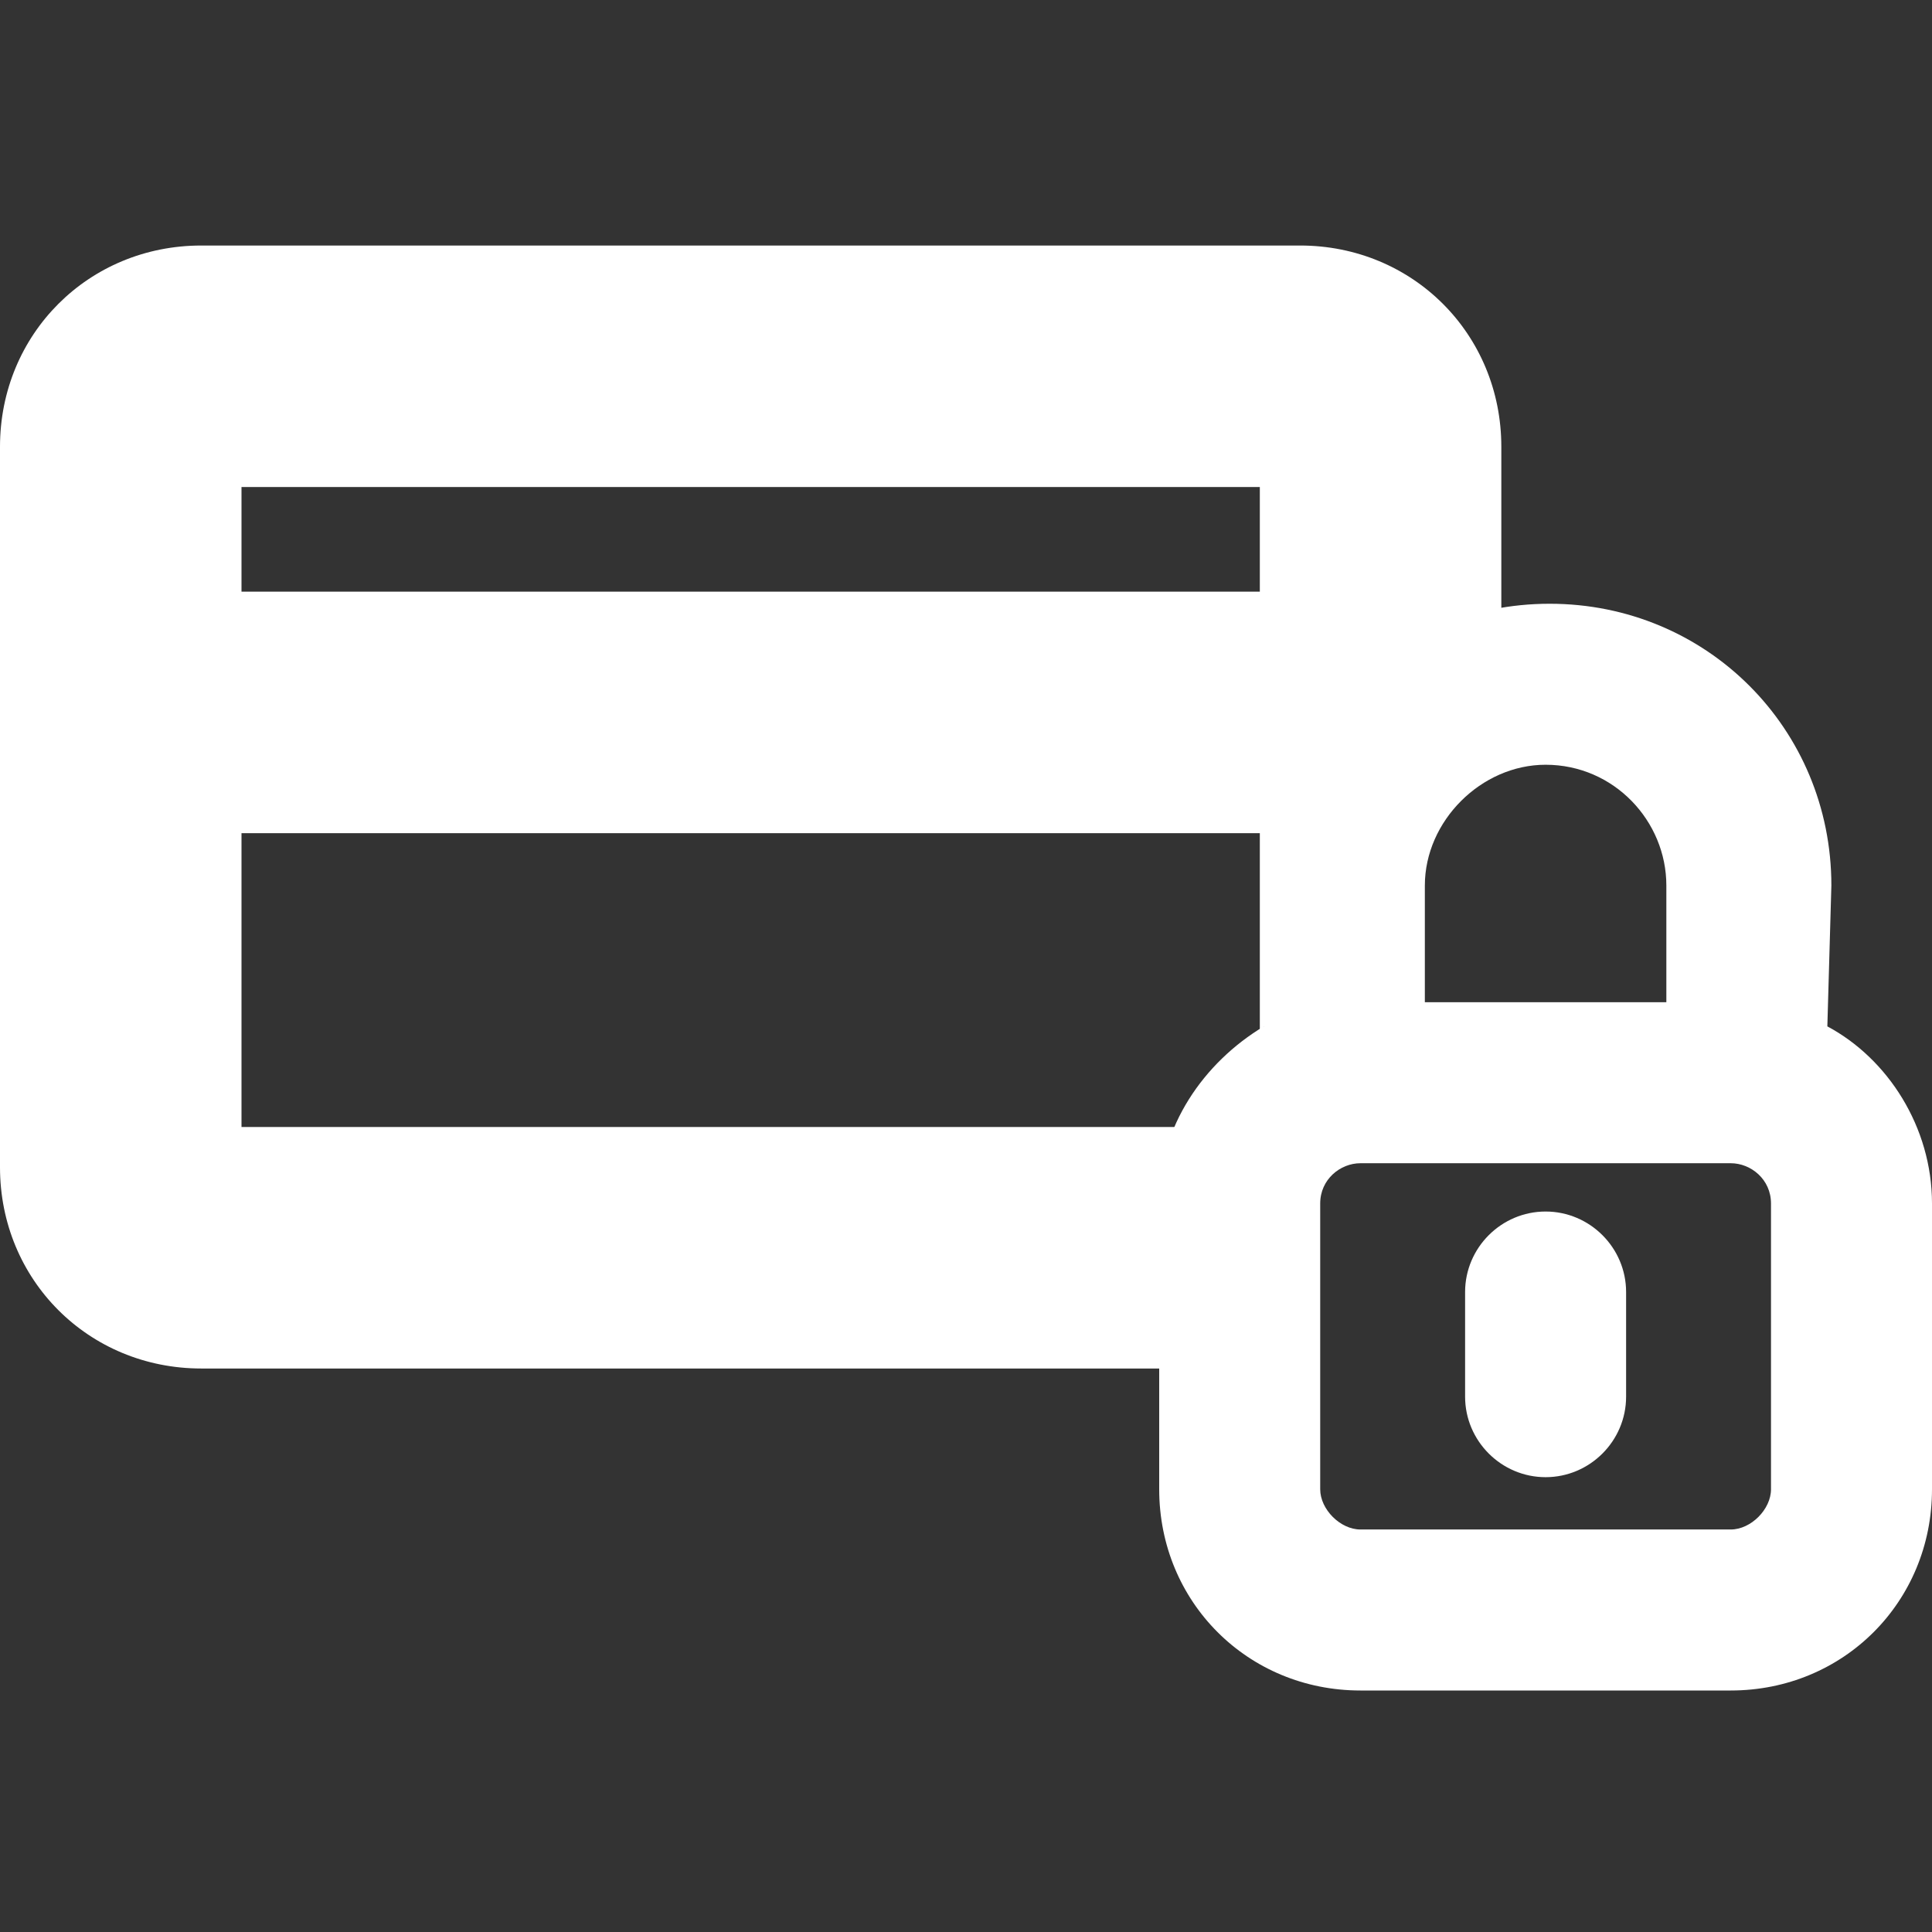 <?xml version="1.0" encoding="utf-8"?>
<!-- Generator: Adobe Illustrator 27.8.1, SVG Export Plug-In . SVG Version: 6.00 Build 0)  -->
<svg version="1.1" id="Laag_1" focusable="false" xmlns="http://www.w3.org/2000/svg" xmlns:xlink="http://www.w3.org/1999/xlink"
	 x="0px" y="0px" viewBox="0 0 48 48" style="enable-background:new 0 0 48 48;" xml:space="preserve">
<rect x="0" y="0" width="48" height="48" fill="#333333" stroke="none"/>
<style type="text/css">
	.st0{fill:#FFFFFF;}
</style>
<path class="st0" d="M45.4,25.5l0.1-3.5c0-3.9-3.1-7-7-7s-7,3.1-7,7l-0.1,3.5v0c-1.5,0.9-2.6,2.5-2.6,4.3V37c0,2.8,2.2,5,5,5H43
	c2.8,0,5-2.2,5-5v-7.1C48,28,46.9,26.3,45.4,25.5L45.4,25.5z M38.4,19c1.7,0,3,1.4,3,3l0,2.9h-6l0-2.9C35.4,20.4,36.8,19,38.4,19
	L38.4,19z M44,37c0,0.5-0.5,1-1,1h-9.2c-0.5,0-1-0.5-1-1v-7.1c0-0.6,0.5-1,1-1H43c0.5,0,1,0.4,1,1V37z"/>
<path class="st0" d="M38.4,30.1c-1.1,0-2,0.9-2,2v2.6c0,1.1,0.9,2,2,2c1.1,0,2-0.9,2-2v-2.6C40.4,31,39.5,30.1,38.4,30.1z"/>
<path class="st0" d="M30,29.9c0-0.7,0.1-1.3,0.4-1.9H6v-7.3h25.3V27c0,0,0.1-1.5,0.1-1.5l1.6,0V22c0-3.4,1-4.4,4.3-5v-5.9
	c0-2.8-2.2-5-5-5H5c-2.8,0-5,2.2-5,5V29c0,2.8,2.2,5,5,5h25V29.9z M6,12.1h25.3v2.6H6V12.1z"/>
</svg>
